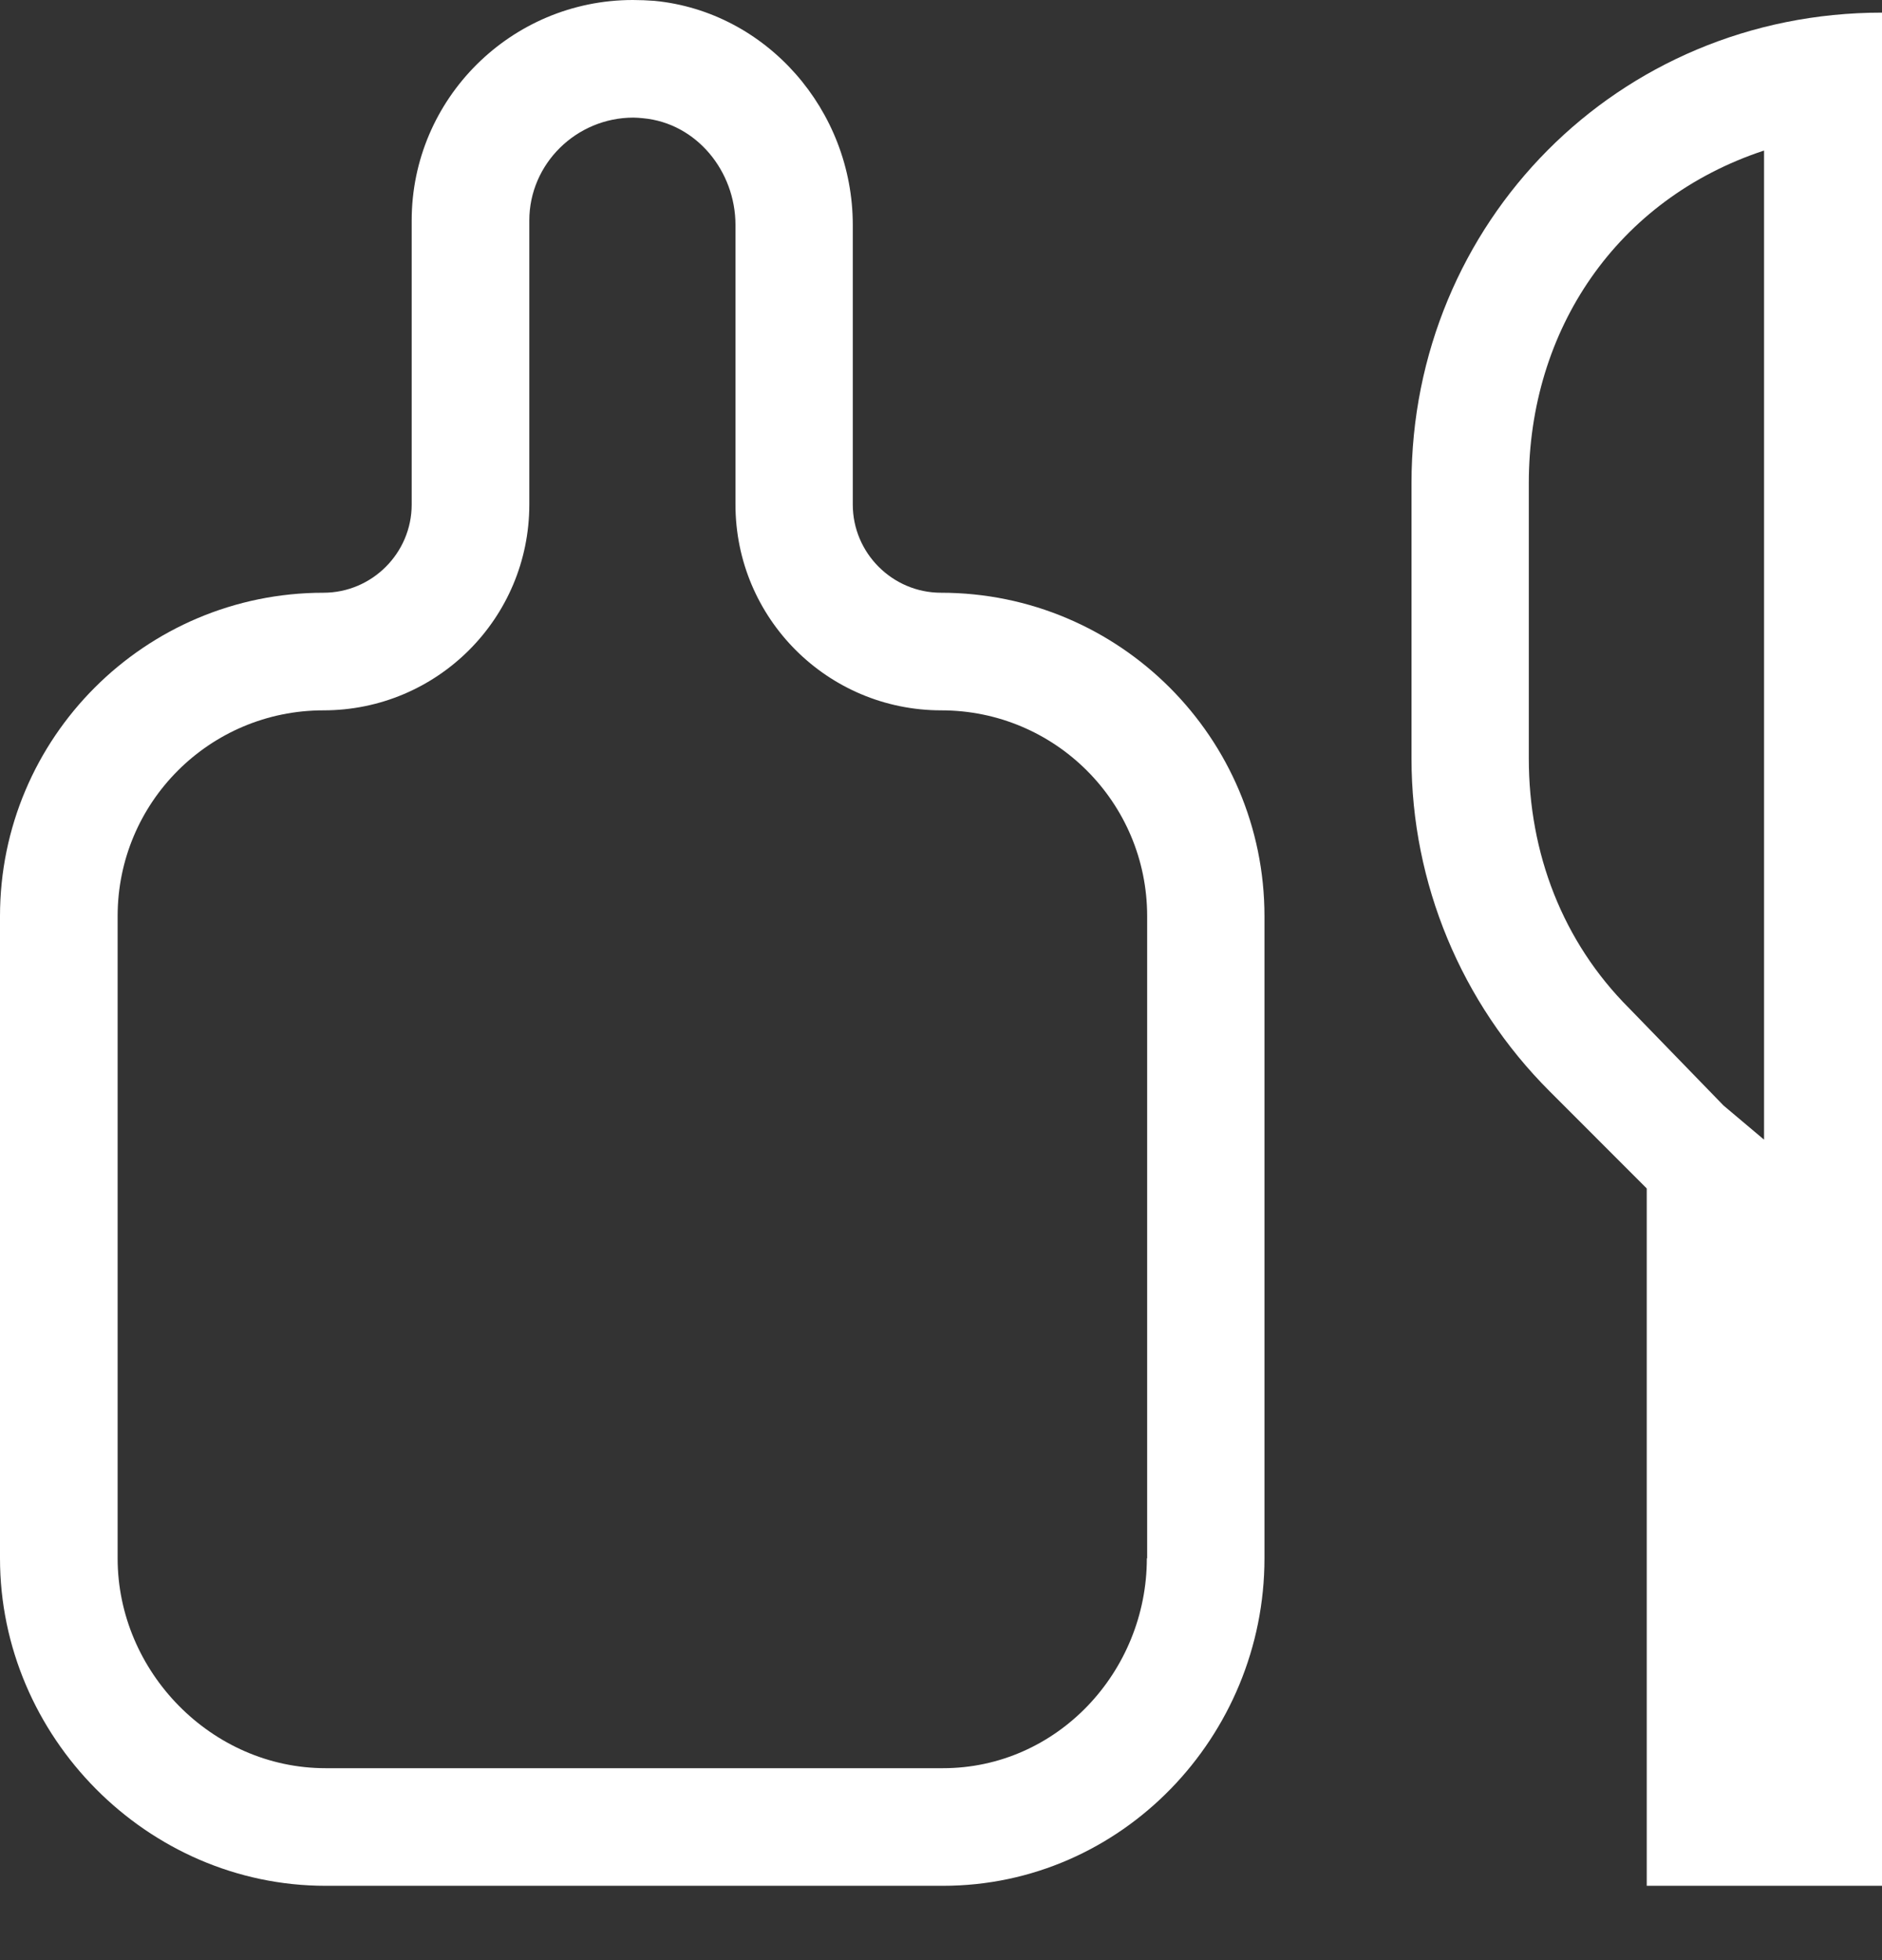 <svg width="24" height="25" viewBox="0 0 24 25" fill="none" xmlns="http://www.w3.org/2000/svg">
<rect x="0" y="0" width="24" height="25" fill="#333333" stroke="none"/>
<path d="M18 6.161V9.675C18 11.265 18.634 12.791 19.759 13.916L21 15.158V24.052H24V0.161C20.625 0.161 18 2.846 18 6.161ZM22.5 14.539L21.979 14.1L20.775 12.859C19.924 12.008 19.496 10.879 19.496 9.675V6.161C19.496 4.204 20.621 2.539 22.496 1.92V14.539H22.5Z" fill="white"/>
<path d="M12 7.56C11.381 7.56 10.875 7.054 10.875 6.435V2.869C10.875 1.403 9.773 0.15 8.348 0.011C8.258 0.004 8.16 0 8.07 0C6.518 0 5.25 1.26 5.25 2.812V6.435C5.25 7.054 4.744 7.56 4.125 7.56C1.849 7.56 0 9.409 0 11.685V19.875C0 22.151 1.879 24.052 4.151 24.052H12.026C14.303 24.052 16.125 22.148 16.125 19.875V11.685C16.125 9.409 14.276 7.56 12 7.56ZM14.625 19.875C14.625 21.326 13.477 22.552 12.026 22.552H4.151C2.7 22.552 1.5 21.323 1.5 19.875V11.685C1.5 10.234 2.674 9.06 4.125 9.06C5.576 9.06 6.75 7.886 6.75 6.435V2.812C6.75 2.089 7.35 1.5 8.078 1.5C8.119 1.5 8.156 1.504 8.201 1.508C8.884 1.571 9.379 2.186 9.379 2.869V6.435C9.379 7.886 10.553 9.06 12.004 9.06C13.455 9.06 14.629 10.234 14.629 11.685V19.875H14.625Z" fill="white"/>
</svg>
